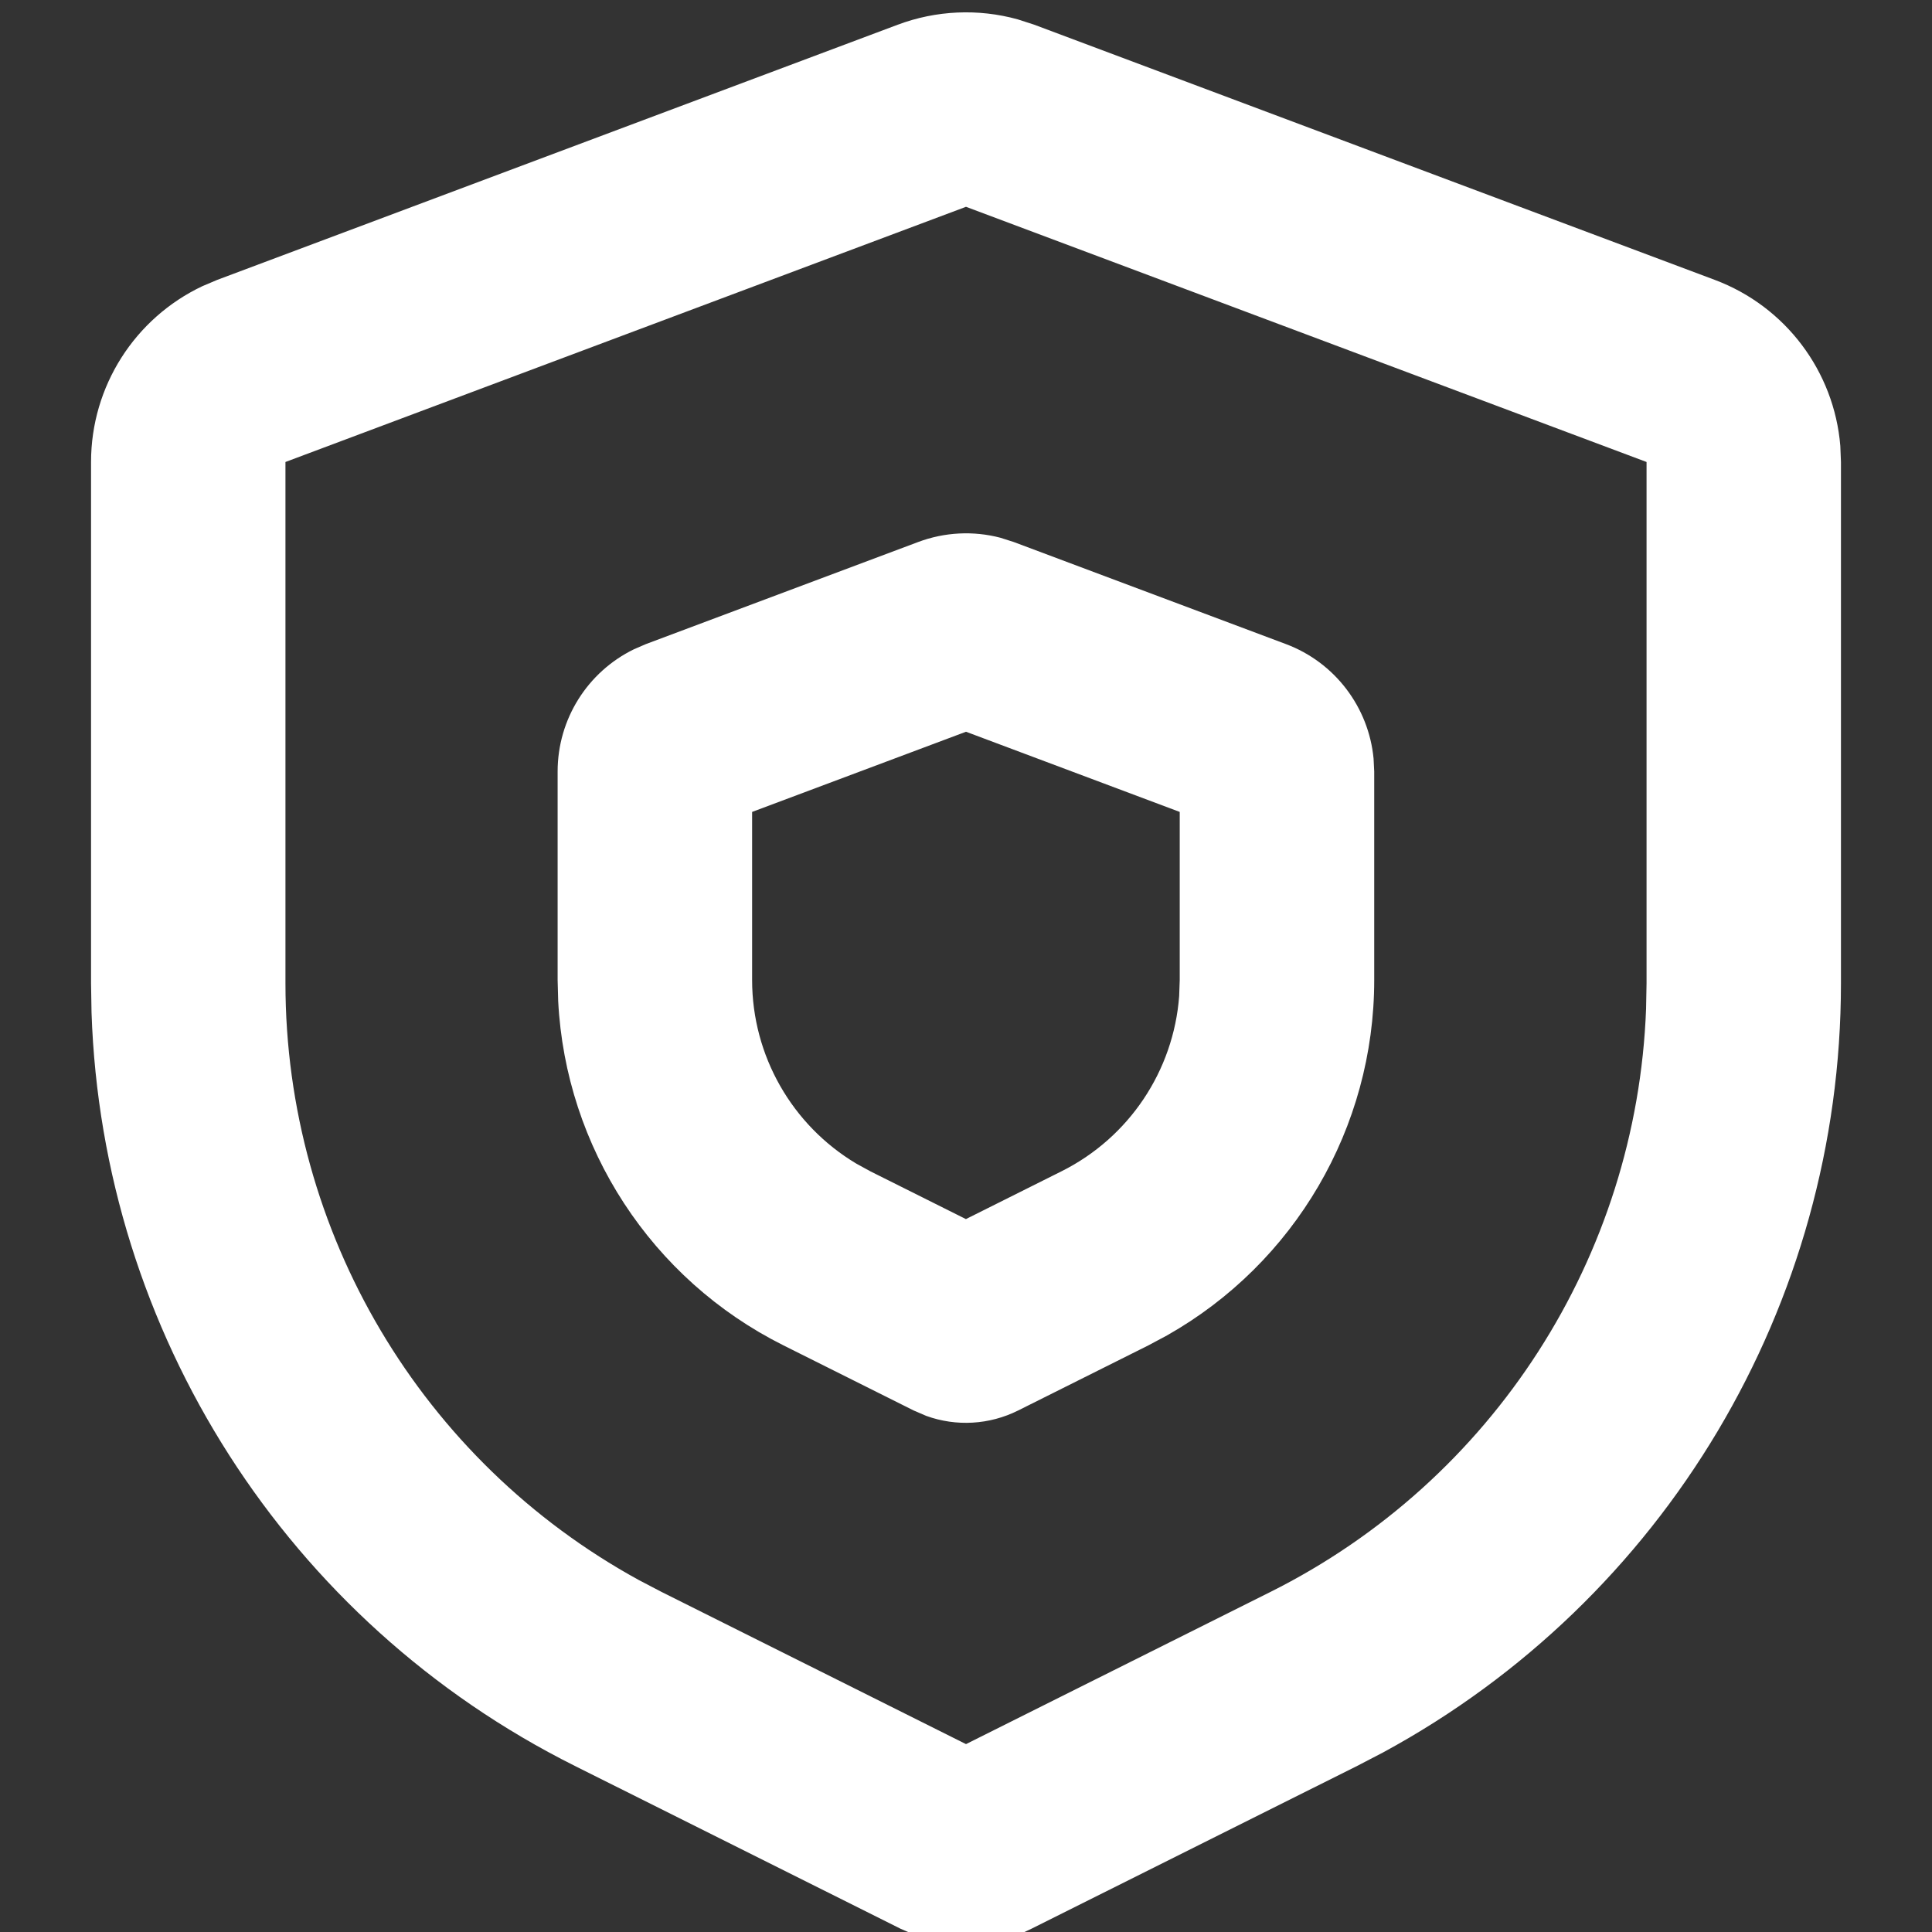 <svg fill="none" height="24" viewBox="0 0 24 24" width="24" xmlns="http://www.w3.org/2000/svg" xmlns:xlink="http://www.w3.org/1999/xlink"><rect x="0" y="0" width="24" height="24" fill="#333333" stroke="none"/><clipPath id="a"><path d="m0 0h24v24h-24z"/></clipPath><g clip-path="url(#a)"><path clip-rule="evenodd" d="m11.152.307c.478-.179 1-.202 1.489-.067l.207.067 8.454 3.17c.88.33 1.483 1.137 1.559 2.062l.008.2v6.476c0 3.996-2.191 7.659-5.687 9.554l-.321.167-4.051 2.025c-.453.227-.978.252-1.447.075l-.173-.075-4.051-2.025c-3.574-1.787-5.87-5.385-6.002-9.359l-.006-.362v-6.476c0-.94.544-1.787 1.383-2.184l.184-.078zm.848 2.262-8.454 3.17v6.476c0 3.095 1.691 5.934 4.39 7.413l.283.148 3.781 1.89 3.781-1.89c2.768-1.384 4.551-4.166 4.667-7.242l.006-.319v-6.476zm-.594 4.164c.328-.123.685-.141 1.021-.053l.166.053 3.381 1.268c.609.228 1.028.784 1.089 1.422l.008.161v2.591c0 1.834-.989 3.518-2.574 4.414l-.23.123-1.62.81c-.357.178-.769.201-1.14.067l-.156-.067-1.62-.81c-1.64-.82-2.704-2.458-2.797-4.276l-.007-.261v-2.591c0-.651.372-1.238.949-1.519l.148-.064zm.594 2.357-2.657.996v2.088c0 .939.495 1.803 1.293 2.28l.175.096 1.188.594 1.188-.594c.84-.42 1.391-1.249 1.461-2.176l.007-.2v-2.088z" fill="#fff" fill-rule="evenodd"/></g></svg>